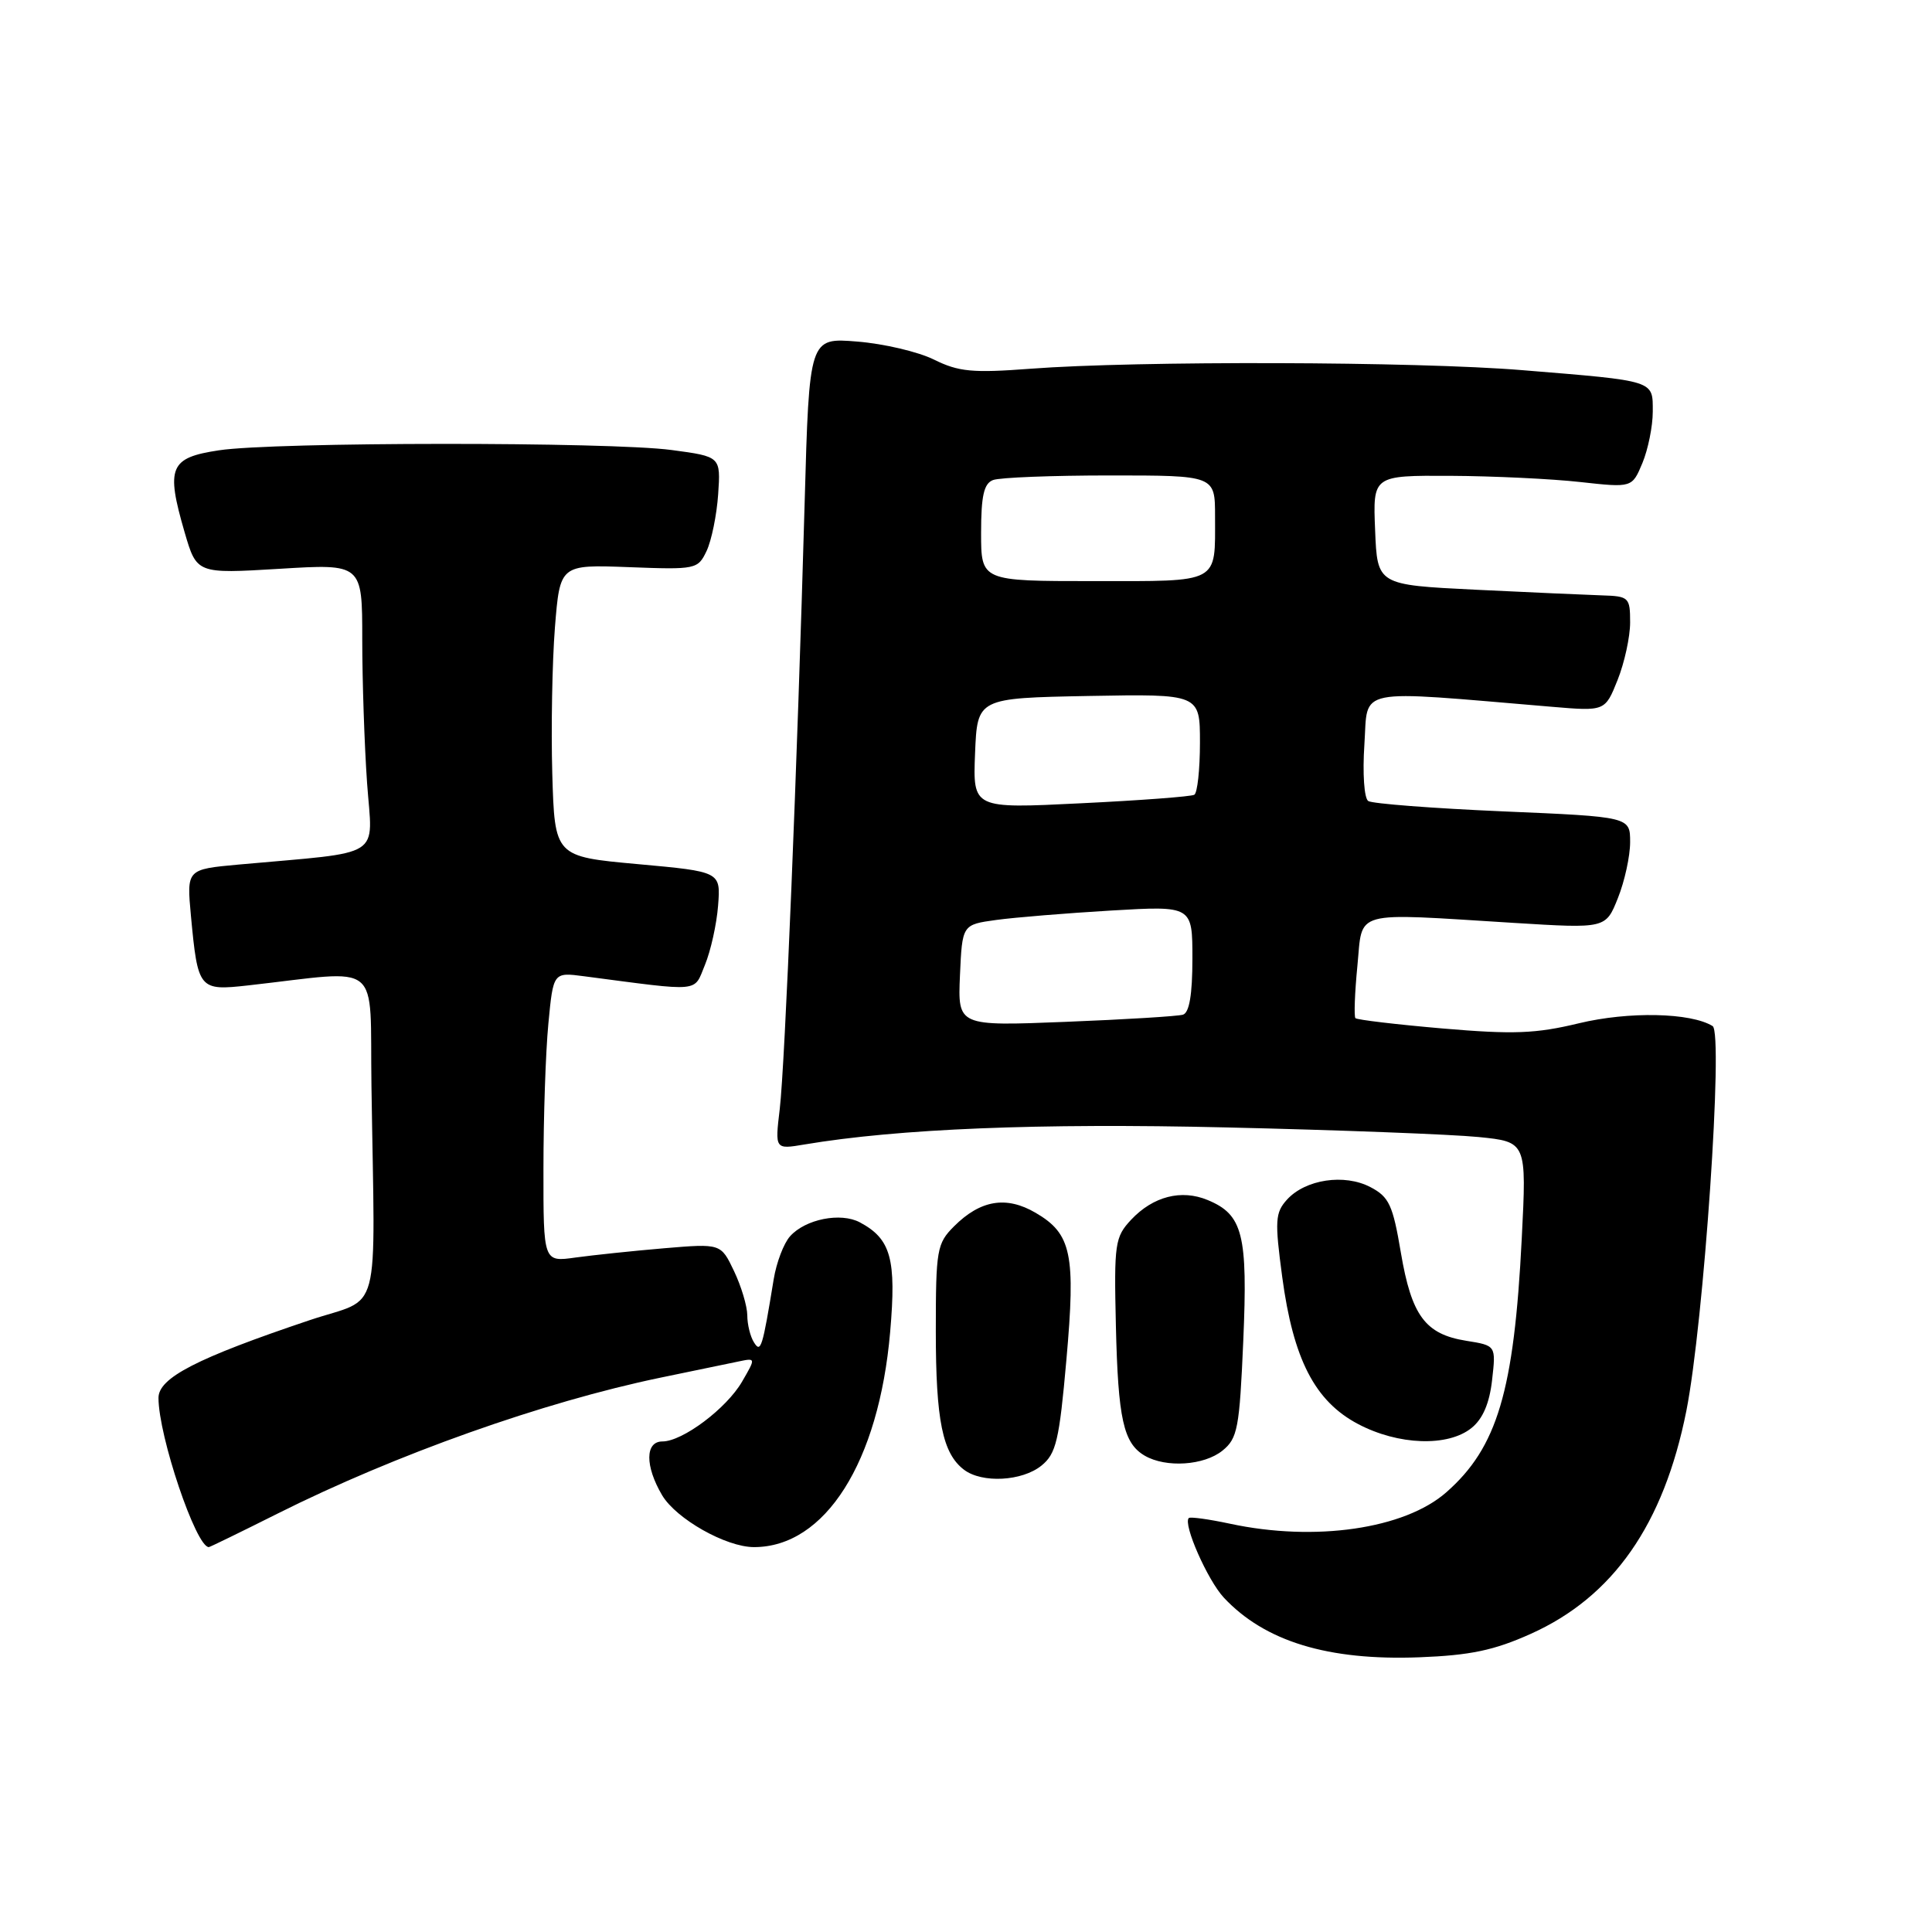 <?xml version="1.0" encoding="UTF-8" standalone="no"?>
<!DOCTYPE svg PUBLIC "-//W3C//DTD SVG 1.1//EN" "http://www.w3.org/Graphics/SVG/1.1/DTD/svg11.dtd" >
<svg xmlns="http://www.w3.org/2000/svg" xmlns:xlink="http://www.w3.org/1999/xlink" version="1.1" viewBox="0 0 256 256">
 <g >
 <path fill="currentColor"
d=" M 202.82 216.50 C 213.75 211.60 220.45 202.00 223.45 186.95 C 225.76 175.31 228.39 136.86 226.93 135.96 C 224.03 134.17 215.81 134.00 209.21 135.59 C 203.50 136.97 200.53 137.08 191.17 136.28 C 185.02 135.75 179.81 135.13 179.60 134.91 C 179.40 134.68 179.51 131.57 179.86 128.00 C 180.60 120.48 178.89 120.95 200.63 122.29 C 212.77 123.04 212.77 123.04 214.38 119.00 C 215.27 116.78 216.00 113.45 216.00 111.59 C 216.00 108.23 216.00 108.23 199.13 107.51 C 189.86 107.11 181.83 106.49 181.30 106.14 C 180.76 105.78 180.53 102.49 180.79 98.62 C 181.30 91.00 179.16 91.43 205.59 93.65 C 212.68 94.25 212.68 94.25 214.34 90.10 C 215.25 87.82 216.00 84.39 216.00 82.48 C 216.00 79.15 215.84 79.00 212.25 78.89 C 210.19 78.82 202.65 78.49 195.50 78.14 C 182.50 77.50 182.50 77.50 182.21 70.25 C 181.91 63.00 181.91 63.00 192.21 63.05 C 197.87 63.08 205.60 63.45 209.38 63.87 C 216.26 64.63 216.26 64.63 217.63 61.35 C 218.38 59.54 219.00 56.48 219.00 54.55 C 219.00 50.36 219.46 50.50 201.73 49.05 C 187.68 47.89 150.60 47.79 136.54 48.86 C 128.87 49.44 127.03 49.27 123.76 47.65 C 121.66 46.61 117.09 45.54 113.59 45.26 C 107.23 44.74 107.23 44.74 106.62 66.62 C 105.64 101.49 104.01 141.13 103.32 146.95 C 102.68 152.31 102.68 152.31 106.59 151.65 C 119.04 149.56 137.63 148.80 162.50 149.39 C 177.35 149.73 192.38 150.31 195.90 150.66 C 202.29 151.30 202.29 151.30 201.64 164.11 C 200.62 184.36 198.40 191.80 191.64 197.74 C 186.11 202.60 174.24 204.32 162.98 201.90 C 160.17 201.30 157.71 200.96 157.52 201.15 C 156.73 201.95 160.01 209.38 162.16 211.69 C 167.59 217.50 175.97 220.06 188.07 219.60 C 194.81 219.34 197.97 218.68 202.82 216.50 Z  M 36.74 200.58 C 52.40 192.73 71.99 185.77 87.50 182.55 C 91.90 181.64 96.55 180.67 97.83 180.41 C 100.16 179.92 100.16 179.92 98.33 183.07 C 96.27 186.63 90.44 191.00 87.77 191.00 C 85.47 191.00 85.46 194.27 87.73 198.12 C 89.59 201.26 96.20 205.00 99.91 205.00 C 109.34 205.00 116.45 193.76 117.95 176.50 C 118.79 166.82 118.06 164.17 113.94 161.97 C 111.40 160.61 106.72 161.54 104.69 163.81 C 103.85 164.74 102.88 167.30 102.52 169.50 C 101.03 178.62 100.81 179.32 99.91 177.88 C 99.42 177.12 99.02 175.50 99.02 174.28 C 99.01 173.07 98.22 170.43 97.26 168.42 C 95.52 164.77 95.52 164.77 88.01 165.40 C 83.88 165.75 78.59 166.31 76.25 166.63 C 72.00 167.23 72.00 167.23 72.01 154.86 C 72.01 148.06 72.30 139.42 72.66 135.66 C 73.31 128.82 73.31 128.82 77.40 129.36 C 93.14 131.42 91.88 131.54 93.41 127.85 C 94.17 126.01 94.96 122.47 95.15 120.00 C 95.50 115.50 95.50 115.50 84.50 114.50 C 73.50 113.50 73.50 113.50 73.18 102.50 C 73.01 96.45 73.17 87.74 73.53 83.15 C 74.20 74.81 74.20 74.81 83.32 75.15 C 92.22 75.49 92.47 75.44 93.63 73.00 C 94.28 71.62 94.97 68.25 95.16 65.50 C 95.50 60.50 95.50 60.50 89.00 59.63 C 80.78 58.53 36.32 58.55 29.00 59.67 C 22.48 60.65 21.96 61.91 24.46 70.52 C 26.07 76.03 26.07 76.03 37.03 75.37 C 48.00 74.70 48.00 74.70 48.00 84.70 C 48.00 90.19 48.29 98.77 48.64 103.76 C 49.36 113.92 51.14 112.79 31.61 114.56 C 24.73 115.19 24.73 115.19 25.30 121.36 C 26.22 131.13 26.36 131.30 32.89 130.57 C 50.91 128.55 48.97 126.97 49.22 143.88 C 49.68 175.48 50.68 171.69 41.00 174.94 C 26.07 179.96 21.00 182.57 21.00 185.23 C 21.00 190.28 25.97 205.00 27.67 205.00 C 27.81 205.00 31.89 203.01 36.74 200.58 Z  M 138.00 194.20 C 139.94 192.63 140.36 190.87 141.30 180.21 C 142.55 166.17 141.99 163.48 137.22 160.70 C 133.34 158.43 129.91 159.00 126.41 162.50 C 124.14 164.77 124.00 165.59 124.00 176.39 C 124.00 188.22 124.89 192.59 127.74 194.75 C 130.13 196.56 135.43 196.28 138.00 194.20 Z  M 161.99 192.21 C 163.99 190.59 164.24 189.26 164.74 177.67 C 165.35 163.57 164.69 160.94 160.02 159.01 C 156.53 157.56 152.79 158.53 149.89 161.61 C 147.73 163.92 147.61 164.75 147.86 175.64 C 148.15 188.06 148.86 191.24 151.69 192.89 C 154.50 194.52 159.55 194.19 161.99 192.21 Z  M 194.99 189.21 C 196.48 188.01 197.37 185.93 197.71 182.86 C 198.23 178.29 198.23 178.29 194.28 177.66 C 188.85 176.79 187.04 174.34 185.62 165.97 C 184.56 159.67 184.06 158.59 181.59 157.30 C 178.14 155.49 172.97 156.27 170.53 158.96 C 168.97 160.69 168.90 161.74 169.90 169.20 C 171.36 180.10 174.22 185.66 179.93 188.68 C 185.27 191.51 191.87 191.74 194.99 189.21 Z  M 127.20 129.24 C 127.50 122.52 127.50 122.52 132.00 121.90 C 134.47 121.56 141.34 121.00 147.25 120.65 C 158.00 120.02 158.00 120.02 158.00 127.04 C 158.00 131.79 157.59 134.19 156.75 134.45 C 156.06 134.66 149.07 135.09 141.20 135.40 C 126.91 135.97 126.91 135.97 127.20 129.24 Z  M 129.20 99.82 C 129.50 92.50 129.50 92.50 144.25 92.22 C 159.00 91.95 159.00 91.95 159.00 98.41 C 159.00 101.97 158.66 105.08 158.25 105.31 C 157.84 105.55 151.07 106.06 143.20 106.44 C 128.91 107.15 128.91 107.15 129.20 99.82 Z  M 130.00 70.61 C 130.00 65.70 130.37 64.07 131.58 63.61 C 132.45 63.27 139.43 63.00 147.08 63.00 C 161.00 63.00 161.00 63.00 161.00 68.42 C 161.00 77.42 161.78 77.00 144.89 77.00 C 130.00 77.00 130.00 77.00 130.00 70.61 Z "/>
</g>
</svg>